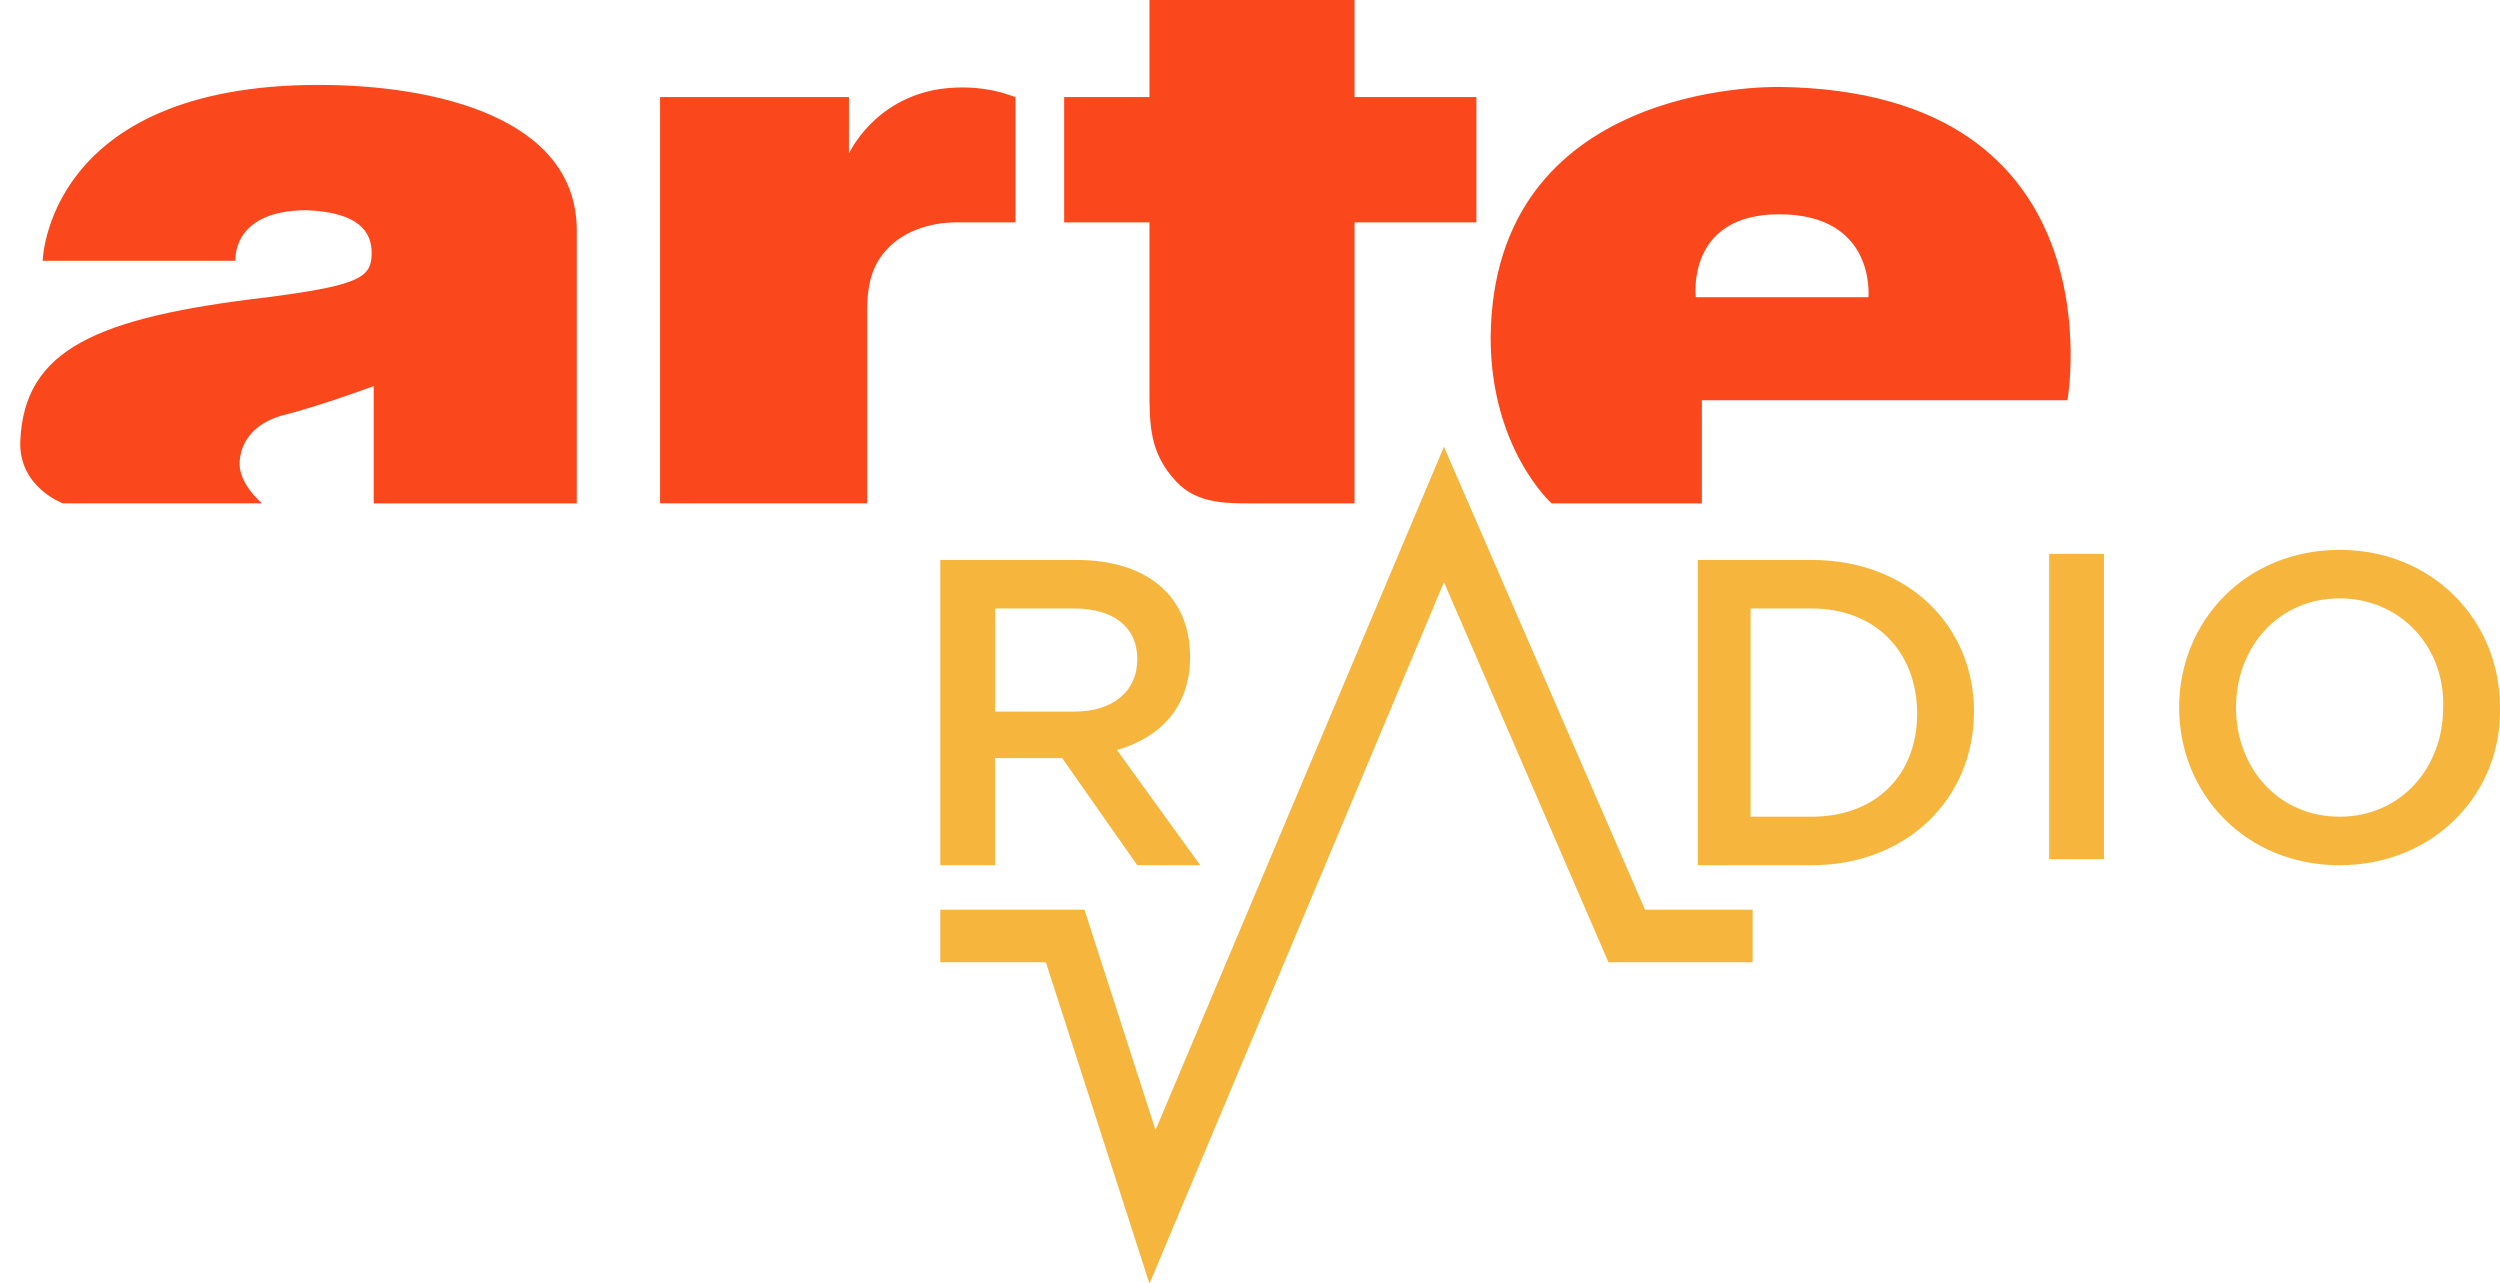 <svg xmlns="http://www.w3.org/2000/svg" width="115" height="59" viewBox="0 0 115 59">
  <g fill="none" fill-rule="evenodd">
    <path fill="#FA481C" d="M85.947 13.67s.373-3.813-4.11-3.813c-4.298 0-3.831 3.813-3.831 3.813h7.94zm-4.11-9.671c15.787.186 13.265 14.413 13.265 14.413H78.286v4.743h-6.913s-2.803-2.511-2.803-7.626C68.664 3.813 81.37 4 81.836 4zM62.216 0h-9.341v4.464h-3.924v5.765h3.924v7.625c0 1.674 0 2.976 1.214 4.278 1.028 1.116 2.43 1.023 4.11 1.023h4.111V10.229h5.605V4.464h-5.605V0h-.093zM43.255 4.092c-3.083.465-4.204 2.975-4.204 2.975V4.464h-8.688v18.69h9.528v-8.926c0-1.581.468-2.325 1.028-2.883.654-.651 1.775-1.116 3.083-1.116h2.71V4.464c-.094 0-1.402-.651-3.457-.372zm-28.587-.186c5.325 0 11.864 1.487 11.864 6.695v12.554H17.19V17.76s-2.242.837-4.017 1.302c-1.214.28-2.055 1.023-2.148 2.139-.094 1.023 1.027 1.953 1.027 1.953H2.896S.841 22.41.934 20.272c.187-4.185 3.457-5.672 11.397-6.602 4.298-.558 4.765-.93 4.765-2.046 0-.93-.56-1.86-2.99-1.953-3.55 0-3.27 2.418-3.27 2.325H1.963c0 .093.093-8.09 12.705-8.09z"/>
    <path fill="#F6B63D" d="M52.876 59.05L48.11 44.263h-4.857v-2.418h6.632l3.27 10.136L66.422 20.55l9.248 21.295h4.952v2.418h-6.633L66.422 26.78z"/>
    <path fill="#F6B63D" d="M52.315 39.8l-3.456-4.928h-3.083V39.8h-2.522V25.758h6.259c3.27 0 5.231 1.674 5.231 4.464 0 2.325-1.401 3.72-3.363 4.278l3.83 5.3h-2.896zM49.42 27.99h-3.643v4.743h3.643c1.775 0 2.896-.93 2.896-2.418s-1.12-2.325-2.896-2.325zM83.331 39.8h-5.232V25.758h5.232c4.484 0 7.473 3.07 7.473 6.975 0 3.998-3.082 7.067-7.473 7.067zm0-11.81h-2.803v9.578h2.803c2.99 0 4.858-1.952 4.858-4.742S86.32 27.99 83.33 27.99zM94.261 25.48h2.522V39.52h-2.522V25.48zm13.36 14.32c-4.298 0-7.381-3.255-7.381-7.253 0-3.999 3.083-7.253 7.38-7.253s7.38 3.254 7.38 7.253c.094 3.905-2.99 7.253-7.38 7.253zm0-12.275c-2.804 0-4.765 2.232-4.765 5.022s1.961 5.021 4.764 5.021 4.765-2.231 4.765-5.021c.093-2.79-1.962-5.022-4.765-5.022z"/>
  </g>
</svg>
